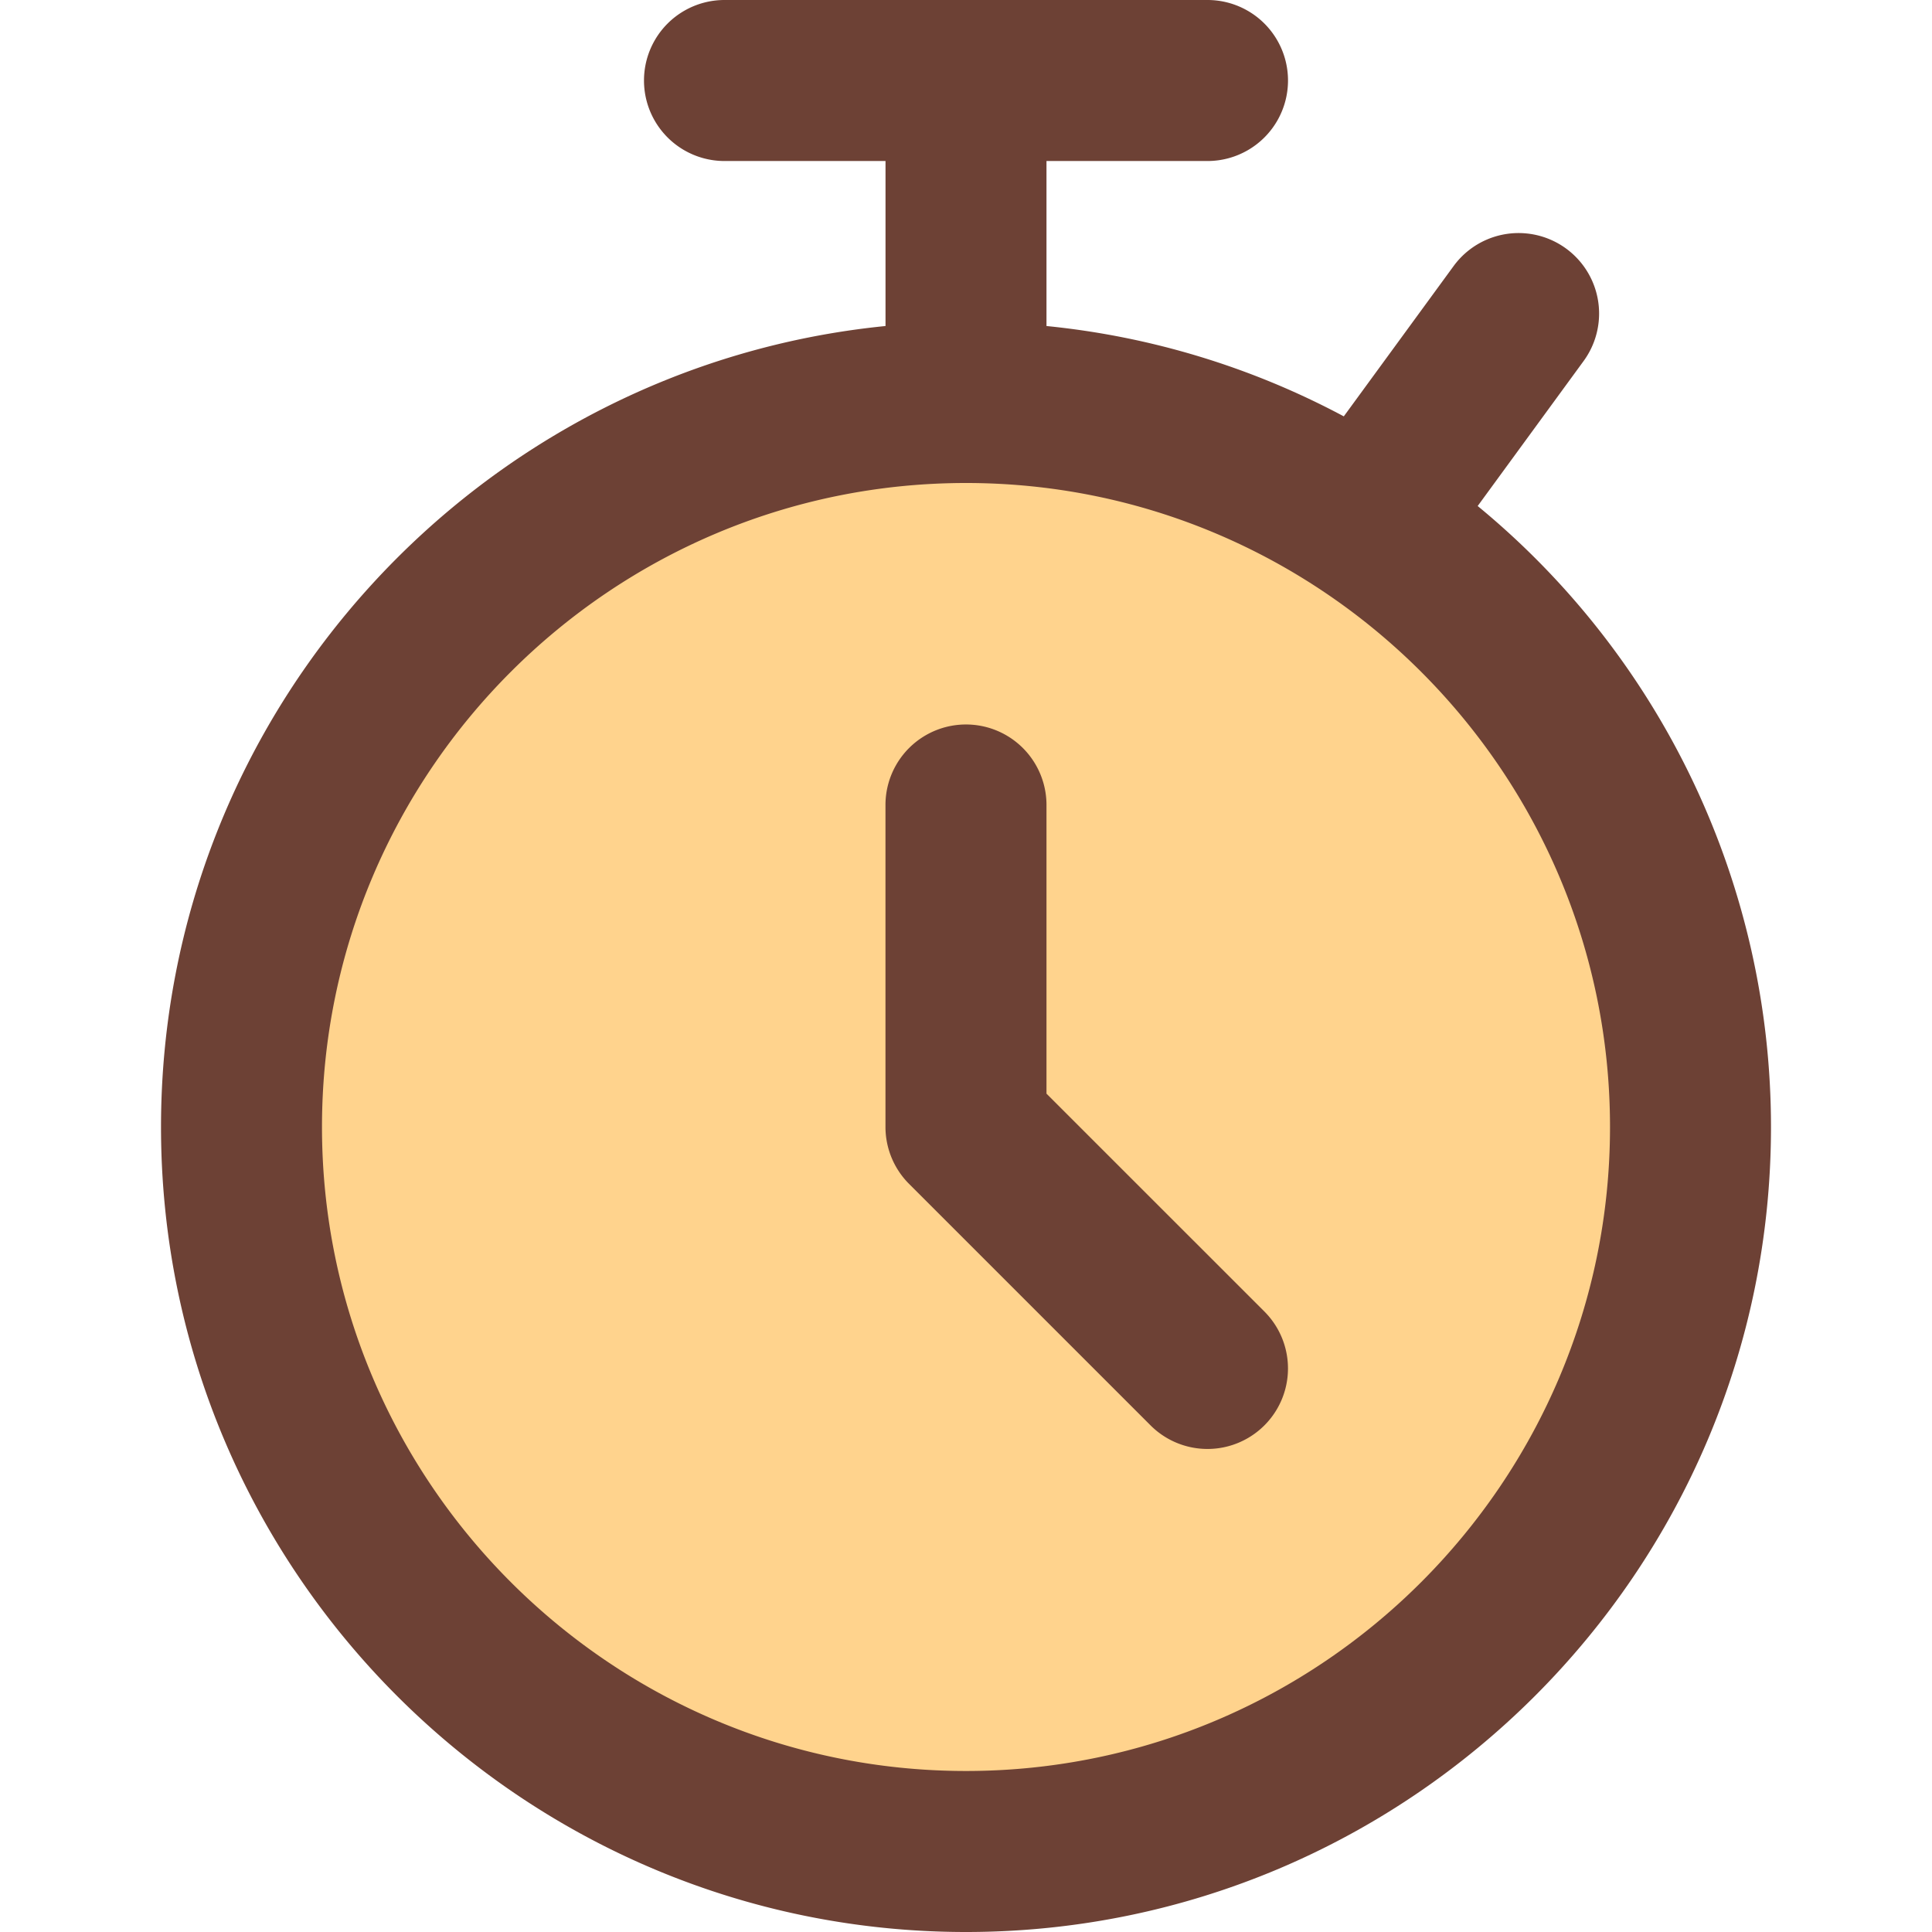 <svg xmlns="http://www.w3.org/2000/svg" id="Layer_1" data-name="Layer 1" viewBox="0 0 512 512"><defs><style>.cls-1{fill:#ffd38d;}.cls-2{fill:#6d4135;}</style></defs><title>stopwatch-filled</title><circle class="cls-1" cx="256" cy="298.67" r="192"/><path class="cls-2" d="M391.6,134.1l28.07-38.42a21.33,21.33,0,1,0-34.45-25.17l-29.1,39.83A211.7,211.7,0,0,0,277.33,86.4V42.67H320A21.33,21.33,0,1,0,320,0H192a21.33,21.33,0,1,0,0,42.67h42.67V86.4C127,97.13,42.67,188.23,42.67,298.67,42.67,416.3,138.37,512,256,512s213.33-95.7,213.33-213.33A213,213,0,0,0,391.6,134.1ZM256,469.33c-94.1,0-170.67-76.56-170.67-170.67S161.9,128,256,128s170.67,76.56,170.67,170.67S350.1,469.33,256,469.33Z"/><path class="cls-2" d="M277.33,289.83v-76.5a21.33,21.33,0,1,0-42.67,0v85.33a21.34,21.34,0,0,0,6.25,15.08l64,64a21.33,21.33,0,1,0,30.17-30.17Z"/></svg>